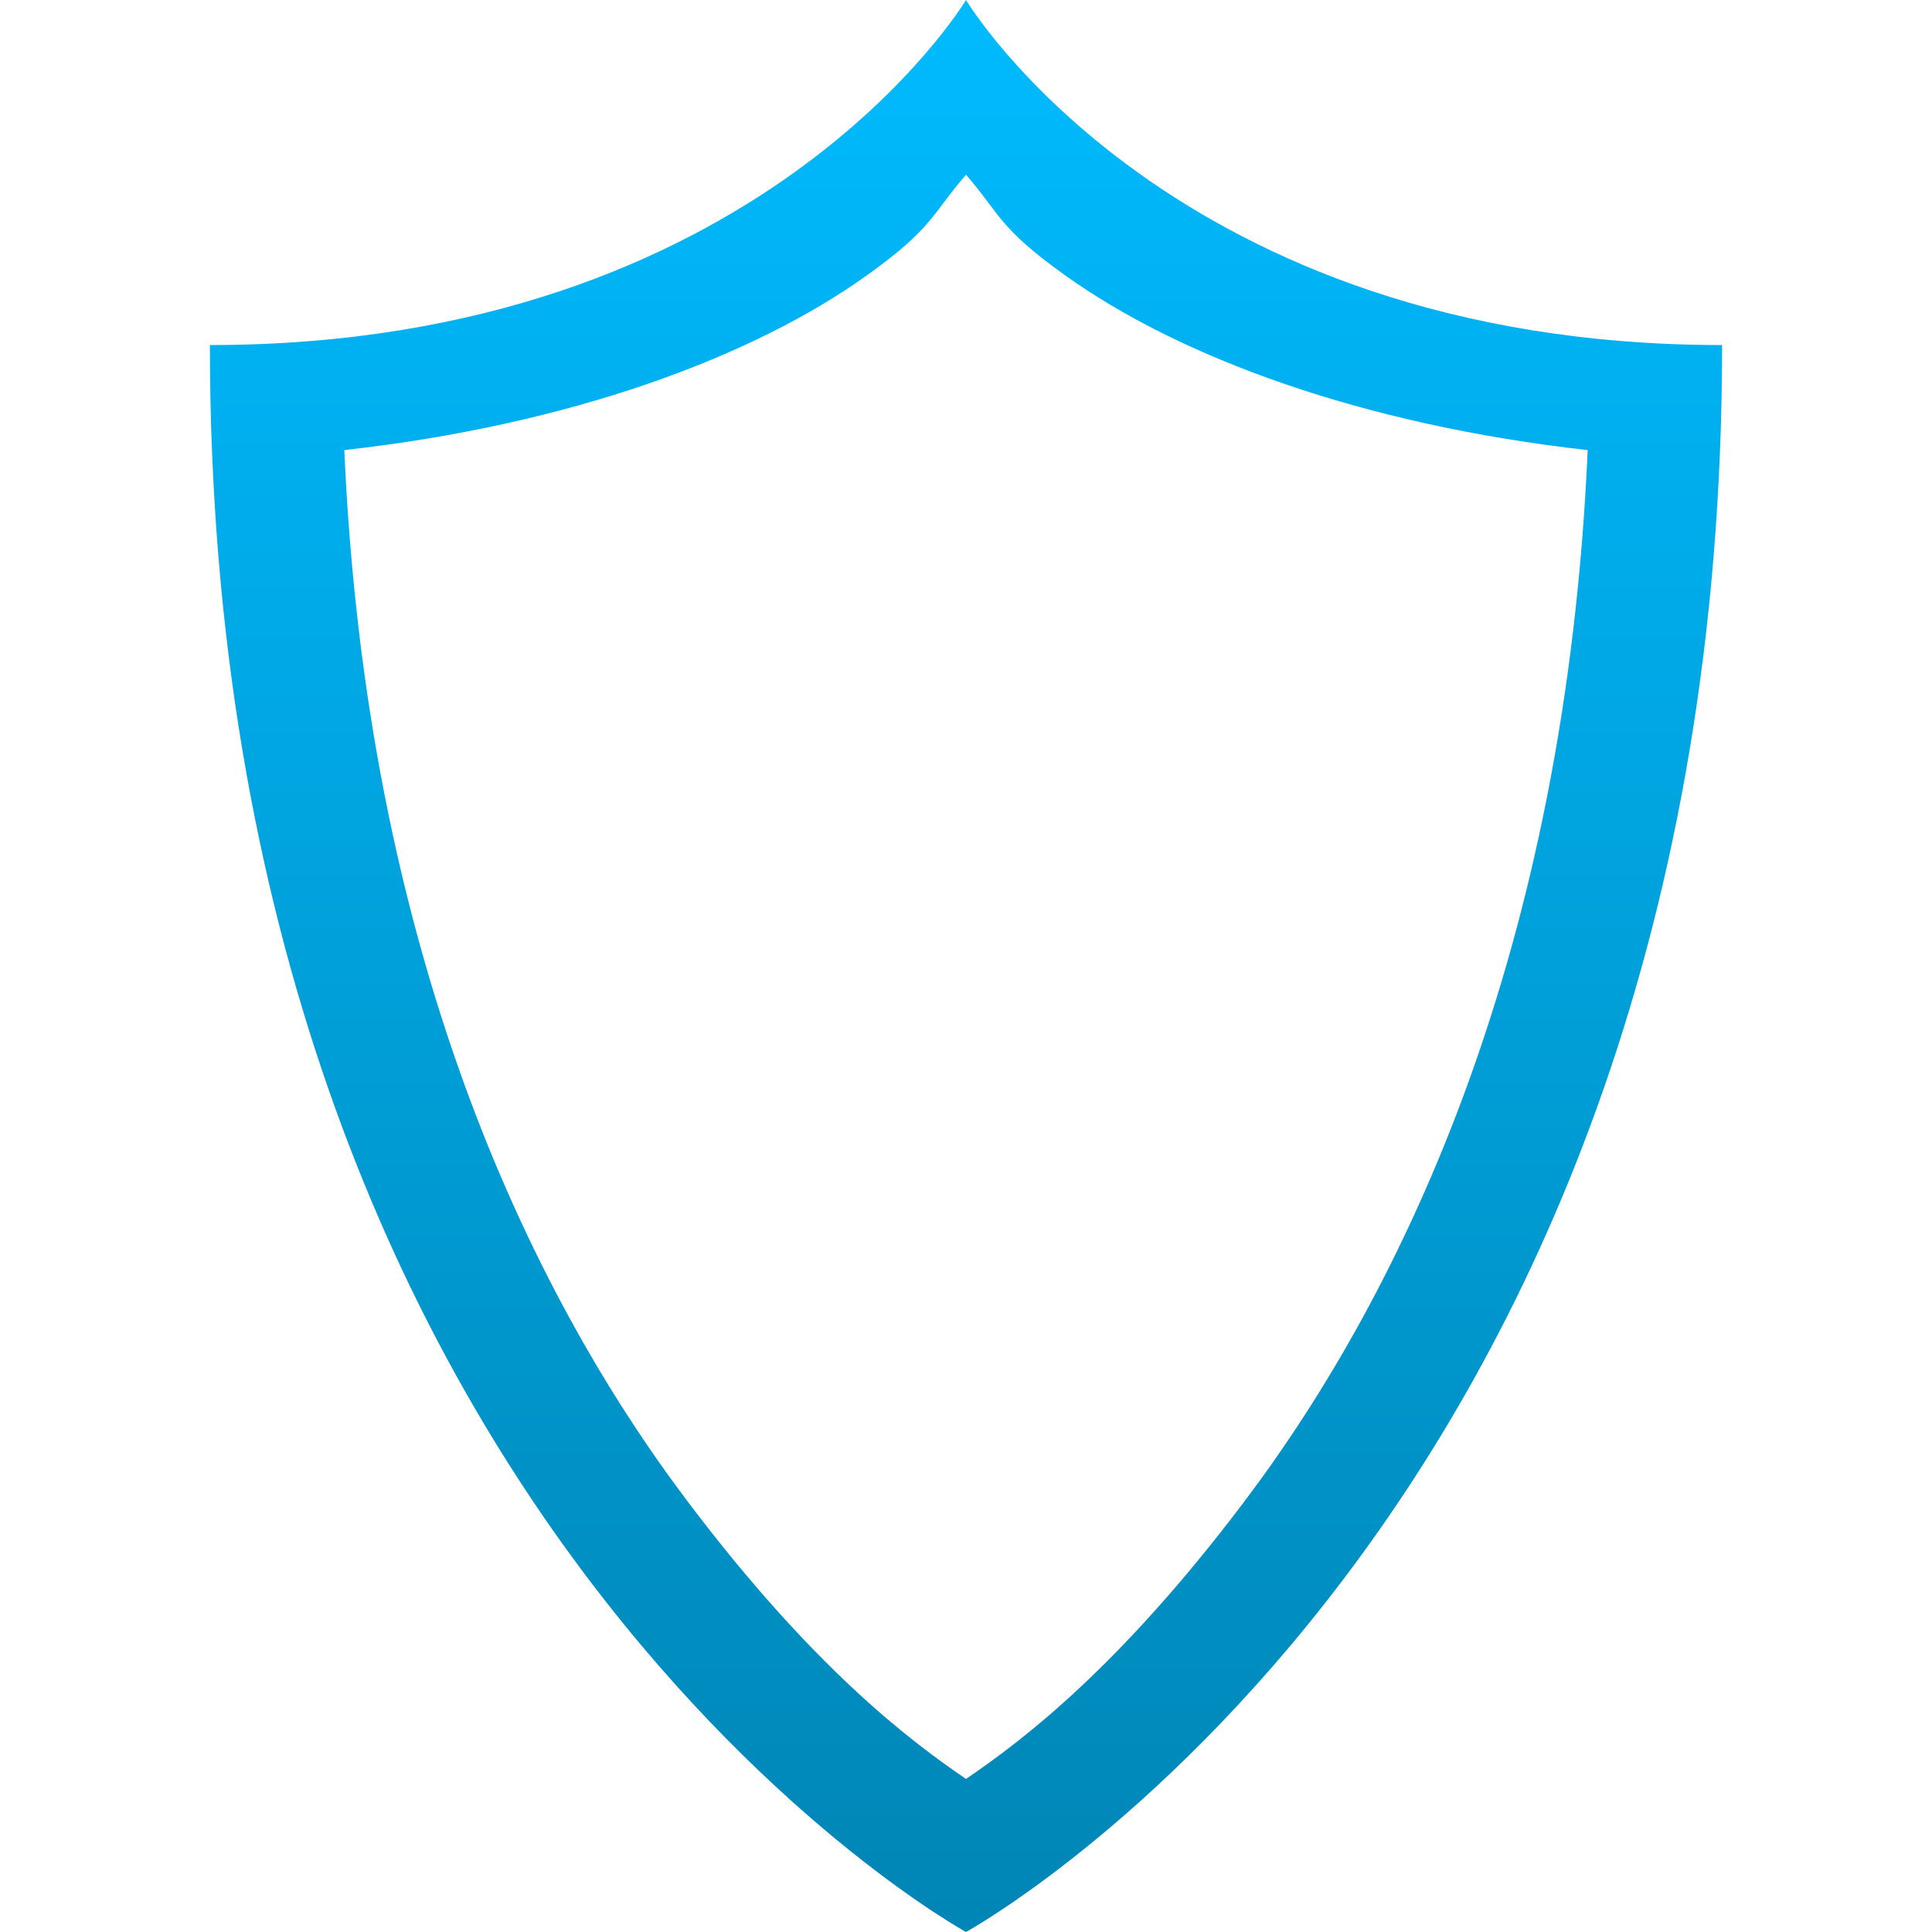 <svg xmlns="http://www.w3.org/2000/svg" xmlns:xlink="http://www.w3.org/1999/xlink" width="64" height="64" viewBox="0 0 64 64" version="1.1">
<defs>
<linearGradient id="linear0" gradientUnits="userSpaceOnUse" x1="0" y1="0" x2="0" y2="1" gradientTransform="matrix(50.094,0,0,64,6.953,0)">
<stop offset="0" style="stop-color:#00bbff;stop-opacity:1;"/>
<stop offset="1" style="stop-color:#0085b5;stop-opacity:1;"/>
</linearGradient>
</defs>
<g id="surface1">
<path style=" stroke:none;fill-rule:nonzero;fill:url(#linear0);" d="M 32 0 C 32 0 25.168 11.43 6.953 11.43 C 6.953 50.289 32 64 32 64 C 32 64 57.047 50.289 57.047 11.43 C 38.832 11.43 32 0 32 0 Z M 32 5.789 C 33.133 7.09 33.074 7.539 35.262 9.105 C 39.066 11.836 45.121 14.074 52.594 14.91 C 51.871 31.371 46.59 42.637 41.195 49.773 C 37.098 55.195 33.934 57.613 32 58.93 C 30.066 57.613 26.902 55.195 22.805 49.773 C 17.41 42.637 12.129 31.371 11.406 14.91 C 18.879 14.074 24.934 11.836 28.738 9.105 C 30.93 7.535 30.867 7.09 32 5.789 Z M 32 5.789 "/>
</g>
</svg>
